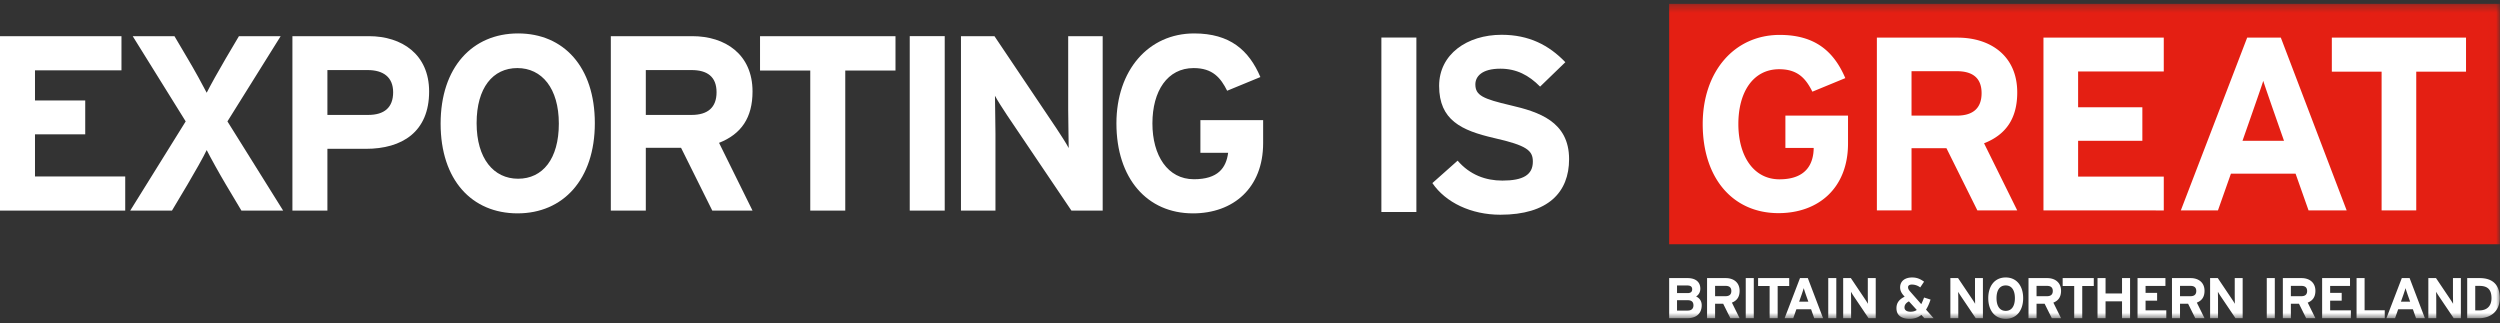 <svg width="325" height="42" viewBox="0 0 325 42" xmlns="http://www.w3.org/2000/svg" xmlns:xlink="http://www.w3.org/1999/xlink"><rect x="0" y="0" width="325" height="42" fill="#333333" stroke="none"/><title>Page 1</title><defs><path id="a" d="M0 41.274h324.993V.326H0z"/></defs><g fill="none" fill-rule="evenodd"><path fill="#FFF" d="M0 4.702V27.38h16.279v-4.44H4.549v-5.474h6.531V13.06H4.549V9.14h11.242V4.702z"/><g transform="translate(0 .172)"><path d="M31.387 27.209l-2.048-3.434c-.812-1.36-2.047-3.597-2.469-4.44-.39.843-1.624 3.014-2.47 4.44l-2.046 3.434h-5.427L24.14 15.61 17.252 4.53h5.427L24.4 7.446c.812 1.36 2.047 3.596 2.47 4.438.421-.842 1.624-3.013 2.468-4.438l1.723-2.916h5.426l-6.92 11.08 7.245 11.599h-5.426zM47.794 8.936h-5.231v5.832h5.296c2.112 0 3.25-.972 3.25-2.948 0-1.977-1.3-2.884-3.315-2.884m-.227 10.238h-5.004v8.035h-4.549V4.53h9.942c4.29 0 7.83 2.366 7.83 7.193 0 5.25-3.508 7.452-8.22 7.452m19.69-10.498c-3.184 0-5.296 2.56-5.296 7.16s2.209 7.225 5.393 7.225c3.185 0 5.296-2.56 5.296-7.16 0-4.601-2.209-7.225-5.393-7.225m.032 18.888c-5.946 0-10.007-4.341-10.007-11.663S61.407 4.174 67.353 4.174c5.914 0 9.975 4.34 9.975 11.663 0 7.322-4.126 11.728-10.04 11.728M89.902 8.936h-5.947v5.832h5.947c2.112 0 3.25-.972 3.25-2.948 0-2.042-1.235-2.884-3.25-2.884zm2.697 18.273l-4.061-8.165h-4.583v8.165h-4.548V4.53h10.592c4.289 0 7.83 2.366 7.83 7.193 0 3.402-1.461 5.54-4.353 6.674l4.354 8.813h-5.231zM109.884 9v18.21h-4.55V9h-6.53V4.53h17.61V9z" fill="#FFF"/><mask id="b" fill="#fff"><use xlink:href="#a"/></mask><path fill="#FFF" mask="url(#b)" d="M118.266 27.209h4.548V4.529h-4.548zm21.022 0l-8.35-12.376c-.553-.843-1.3-1.977-1.593-2.56 0 .842.065 3.693.065 4.957v9.979h-4.484V4.53h4.354l8.058 11.987c.553.843 1.3 1.977 1.592 2.56 0-.843-.065-3.693-.065-4.957V4.53h4.484v22.679h-4.061zm15.79.356c-5.946 0-9.943-4.535-9.943-11.696 0-6.9 4.159-11.695 10.106-11.695 4.646 0 7.115 2.17 8.61 5.67l-4.322 1.78c-.845-1.684-1.884-2.947-4.354-2.947-3.411 0-5.361 2.98-5.361 7.192 0 4.18 1.982 7.258 5.394 7.258 3.12 0 4.191-1.458 4.45-3.435h-3.606v-4.244h8.156v2.98c0 5.833-3.867 9.137-9.13 9.137m24.502-.18h4.55V4.705h-4.55zm15.467.356c-3.802 0-7.116-1.587-8.838-4.114l3.282-2.916c1.592 1.847 3.639 2.592 5.816 2.592 2.696 0 3.964-.745 3.964-2.463 0-1.457-.78-2.106-5.069-3.078-4.191-.972-7.116-2.3-7.116-6.771 0-4.115 3.64-6.642 8.124-6.642 3.541 0 6.14 1.329 8.285 3.564l-3.282 3.175c-1.462-1.49-3.086-2.332-5.166-2.332-2.437 0-3.25 1.037-3.25 2.04 0 1.426.975 1.88 4.582 2.722 3.607.843 7.603 2.073 7.603 6.998 0 4.31-2.729 7.225-8.935 7.225"/><path fill="#E41F13" mask="url(#b)" d="M216.991 31.58h108.003V.326H216.991z"/><path d="M235.737 19.063h-3.636v-4.204h8.141v3.627c0 5.775-3.83 9.05-9.042 9.05-5.89 0-9.848-4.492-9.848-11.585 0-6.834 4.12-11.584 10.01-11.584 4.601 0 7.046 2.15 8.527 5.616l-4.28 1.764c-.837-1.668-1.867-2.92-4.313-2.92-3.378 0-5.31 2.952-5.31 7.124 0 4.14 1.963 7.188 5.341 7.188 3.718 0 4.266-2.307 4.41-3.4.027-.283.043-.435.041-.675m18.61-9.98h-5.89v5.775h5.89c2.092 0 3.218-.96 3.218-2.92 0-2.022-1.223-2.855-3.218-2.855m2.671 18.1l-4.022-8.09h-4.539v8.09h-4.505V4.72h10.491c4.248 0 7.757 2.343 7.757 7.124 0 3.369-1.448 5.488-4.314 6.611l4.314 8.729h-5.182m8.591 0V4.72h15.64v4.397h-11.136v4.652h8.352v4.365h-8.352v4.652h11.137v4.398zm25.874-9.05c1.33-3.789 2.595-7.413 2.7-7.798.102.385 1.367 4.01 2.697 7.798h-5.397zm8.588 9.05h4.956l-8.56-22.464h-4.376l-8.626 22.464h4.826s.737-2.082 1.689-4.783h8.402l1.69 4.783zm14-18.036v18.036h-4.504V9.148h-6.47V4.72h17.445v4.428zM219.4 38.854h-1.387v1.348h1.388c.508 0 .747-.268.747-.677 0-.447-.239-.67-.747-.67m-.06-1.915h-1.328v.99h1.382c.432 0 .588-.2.588-.49 0-.328-.186-.5-.641-.5m.023 4.254h-2.374V35.98h2.396c1.014 0 1.656.483 1.656 1.377 0 .447-.209.805-.551 1.014.417.185.73.564.73 1.139 0 1.095-.738 1.684-1.857 1.684m4.963-4.202h-1.366v1.34h1.366c.484 0 .746-.221.746-.676 0-.47-.283-.664-.746-.664zm.62 4.202l-.933-1.878h-1.053v1.878h-1.044V35.98h2.432c.986 0 1.799.544 1.799 1.653 0 .783-.337 1.274-1.001 1.535l1 2.026h-1.2zm1.999 0h1.045V35.98h-1.045zm4.15-4.187v4.187h-1.045v-4.187h-1.5V35.98h4.045v1.027zm3.65 1.088a15.308 15.308 0 0 1-.261-.812c-.053.194-.157.507-.262.812l-.335.946h1.194l-.336-.946zm1.104 3.099l-.41-1.164h-1.91l-.411 1.164H232l2-5.214h1.016L237 41.194h-1.15zm1.822 0h1.046V35.98h-1.046zm5.239 0l-1.918-2.846a8.161 8.161 0 0 1-.366-.589c0 .195.015.848.015 1.14v2.295h-1.03V35.98h1l1.85 2.755c.128.193.3.454.367.59 0-.196-.015-.85-.015-1.14V35.98h1.03v5.214h-.933zm5.248-2.19c-.411.215-.576.483-.576.795 0 .336.269.552.791.552.322 0 .59-.074.806-.23l-1.021-1.117zm2.014 2.19l-.396-.426c-.41.335-.91.506-1.522.506-1.066 0-1.717-.447-1.717-1.385 0-.73.403-1.168 1.067-1.496l-.134-.149c-.276-.307-.455-.64-.455-1.058 0-.848.672-1.288 1.552-1.288.642 0 1.06.193 1.56.545l-.5.751a1.77 1.77 0 0 0-1.09-.373c-.305 0-.491.127-.491.343 0 .223.112.373.275.566l1.44 1.639c.12-.24.24-.522.366-.865l.843.268c-.164.507-.357.947-.59 1.305l.987 1.117h-1.195zm6.672 0l-1.918-2.846c-.126-.193-.298-.454-.365-.589 0 .195.015.848.015 1.14v2.295h-1.03V35.98h1l1.85 2.755c.127.193.3.454.367.59 0-.196-.015-.85-.015-1.14V35.98h1.03v5.214h-.934zm3.896-4.261c-.843 0-1.194.723-1.194 1.654 0 .93.35 1.652 1.194 1.652s1.195-.722 1.195-1.652c0-.931-.35-1.654-1.195-1.654m0 4.341c-1.425 0-2.268-1.103-2.268-2.687 0-1.588.843-2.69 2.268-2.69 1.427 0 2.269 1.102 2.269 2.69 0 1.584-.842 2.687-2.269 2.687m5.375-4.282h-1.366v1.34h1.366c.484 0 .746-.221.746-.676 0-.47-.284-.664-.746-.664zm.62 4.202l-.934-1.878h-1.052v1.878h-1.045V35.98h2.433c.985 0 1.797.544 1.797 1.653 0 .783-.335 1.274-.999 1.535l1 2.026h-1.2zm3.955-4.187v4.187h-1.045v-4.187h-1.5V35.98h4.045v1.027zm5.172 4.187v-2.19h-2.142v2.19h-1.044V35.98h1.044v1.995h2.142V35.98h1.045v5.214zm2.016 0V35.98h3.626v1.019h-2.582v.902h1.5v1.012h-1.5v1.259h2.695v1.022zm6.888-4.202h-1.366v1.34h1.366c.485 0 .747-.221.747-.676 0-.47-.283-.664-.747-.664zm.619 4.202l-.933-1.878h-1.052v1.878h-1.045V35.98h2.433c.986 0 1.798.544 1.798 1.653 0 .783-.334 1.274-1 1.535l1 2.026h-1.201zm5.226 0l-1.92-2.846a7.622 7.622 0 0 1-.364-.589c0 .195.014.848.014 1.14v2.295h-1.03V35.98h1l1.85 2.755c.128.193.3.454.367.59 0-.196-.014-.85-.014-1.14V35.98h1.03v5.214h-.933zm4.067 0h1.045V35.98h-1.045zm4.5-4.202h-1.366v1.34h1.366c.486 0 .746-.221.746-.676 0-.47-.283-.664-.746-.664zm.62 4.202l-.934-1.878h-1.052v1.878h-1.044V35.98h2.432c.985 0 1.8.544 1.8 1.653 0 .783-.337 1.274-1 1.535l1 2.026H299.8zm2.076 0V35.98h3.626v1.019h-2.582v.902h1.5v1.012h-1.5v1.259h2.695v1.022zm4.477 0V35.98h1.044v4.184h2.62v1.03zm6.628-3.099c-.104-.305-.21-.618-.26-.812-.054.194-.159.507-.263.812l-.335.946h1.193l-.335-.946zm1.104 3.099l-.411-1.164h-1.91l-.41 1.164h-1.12l2-5.214h1.016l1.985 5.214h-1.15zm4.897 0l-1.918-2.846a8.606 8.606 0 0 1-.367-.589c0 .195.017.848.017 1.14v2.295h-1.03V35.98h.998l1.852 2.755c.127.193.3.454.367.59 0-.196-.016-.85-.016-1.14V35.98h1.03v5.214h-.933zm3.35-4.202h-.551v3.188h.515c1.096 0 1.597-.642 1.597-1.594 0-1.065-.456-1.594-1.56-1.594m-.037 4.202h-1.56V35.98h1.635c1.492 0 2.596.7 2.596 2.606 0 1.831-1.328 2.608-2.671 2.608" fill="#FFF" mask="url(#b)"/></g></g></svg>